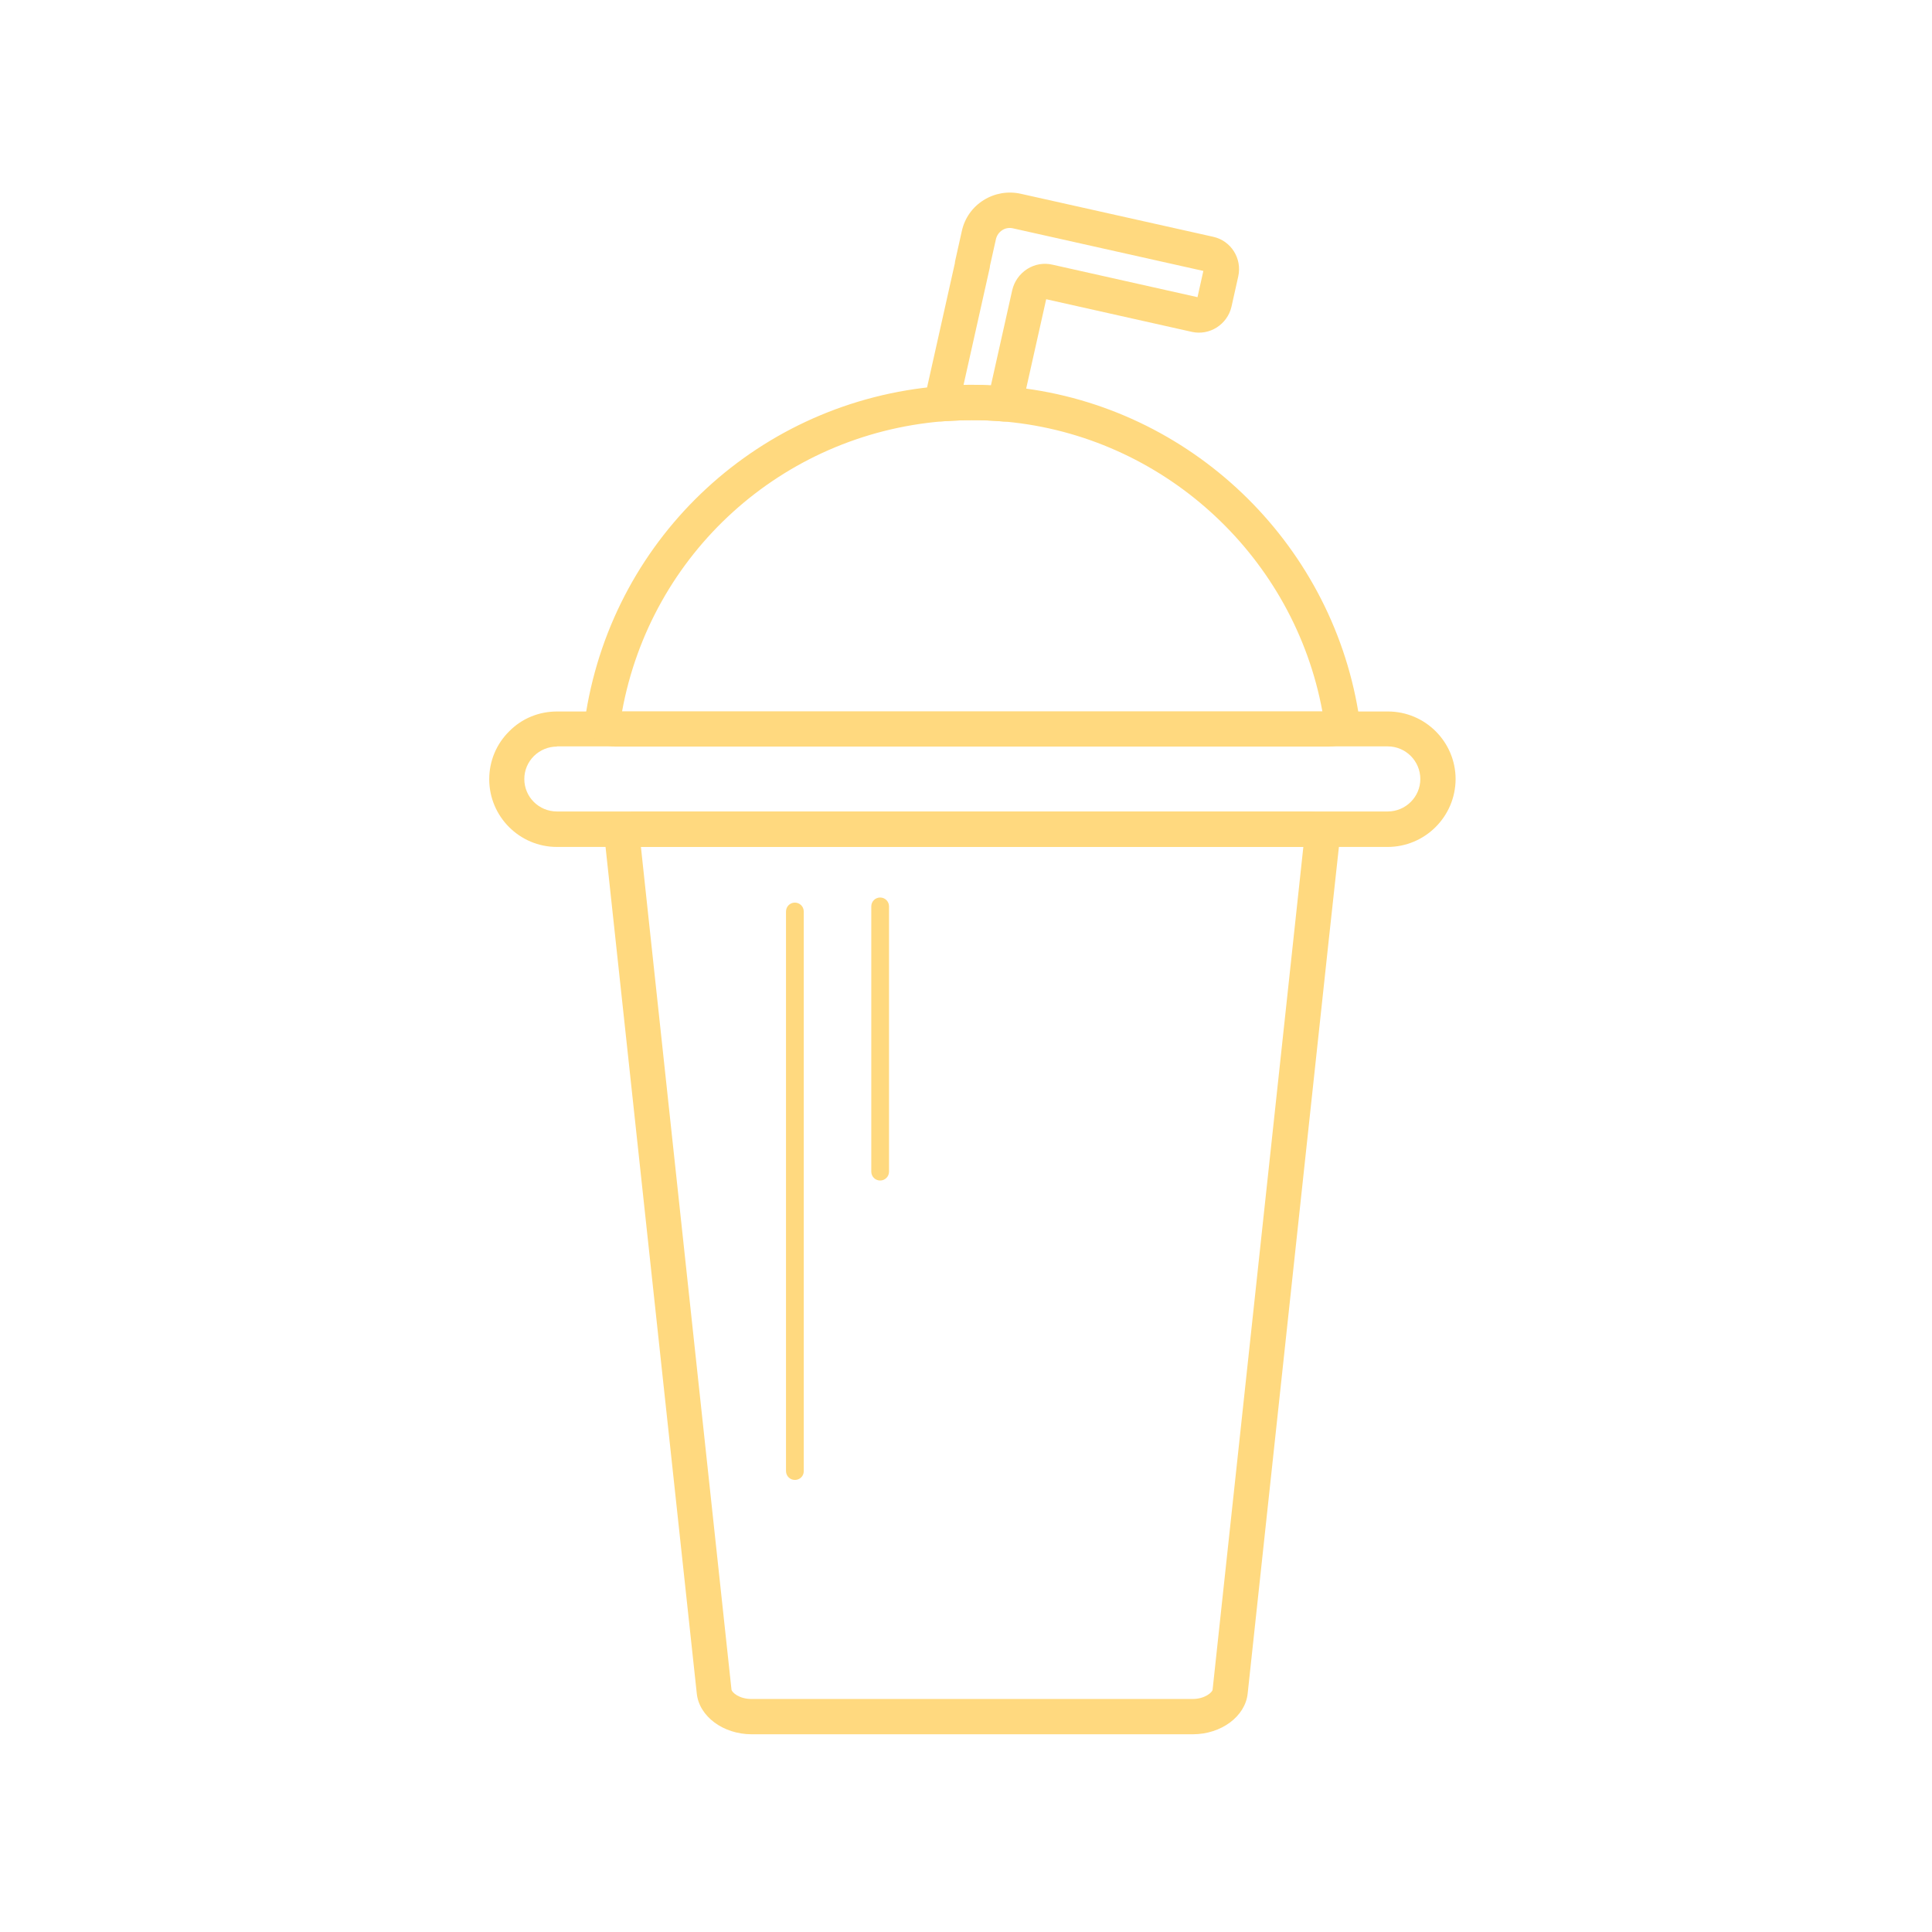 <svg class="svg-icon" style="width: 1em; height: 1em;vertical-align: middle;fill: currentColor;overflow: hidden;" viewBox="0 0 1024 1024" version="1.1" xmlns="http://www.w3.org/2000/svg"><path d="M735.4 448.9H295.2c-19.8 0-35.9-16.1-35.9-35.9 0-9.6 3.8-18.7 10.6-25.4 6.7-6.8 15.7-10.5 25.4-10.5h440.3c19.8 0 35.9 16.1 35.9 35.9-0.1 19.8-16.2 35.9-36.1 35.9z m-440.2-53.2c-4.6 0-8.9 1.8-12.2 5-3.3 3.3-5.1 7.6-5.1 12.2 0 9.5 7.7 17.2 17.3 17.2h440.3c9.5 0 17.3-7.7 17.3-17.2s-7.7-17.3-17.3-17.3H295.2z" fill="rgba(255,217,127,255)" /><path d="M632.2 919.2H398.4c-15.1 0-27.9-9.5-29.1-21.7l-48.5-450c-0.5-4.4 0.9-8.8 3.9-12.1 3-3.3 7.2-5.2 11.6-5.2h358c4.4 0 8.7 1.9 11.6 5.2 3 3.3 4.4 7.7 3.9 12.1l-5.5 50.4-43 399.6c-1.2 12.2-14 21.7-29.1 21.7zM339.7 448.9L344 489l43.7 406.5c0.2 1.5 4 5 10.6 5h233.8c6.5 0 10.4-3.5 10.6-4.9l48.1-446.7H339.7z m354.6 0zM704.5 395.7H326.1c-4.6 0-9-2-12-5.5s-4.2-8-3.5-12.5c15.4-94.1 92.5-165.2 187.5-173 3.5-0.3 7.1-0.5 10.7-0.6 7.5-0.4 16.2 0 24.6 0.7 2 0.2 4 0.4 5.9 0.6C630.7 215.8 705 286.7 720 377.7c0.7 4.5-0.6 9-3.5 12.5-3 3.5-7.4 5.5-12 5.5z m-374.8-18.6h371.2c-14.9-81-81.8-143.8-163.8-153.2-1.8-0.2-3.6-0.4-5.3-0.5-5.7-0.5-11.5-0.8-17-0.7-1.7 0-3.4 0-5.1 0.1h-0.5c-3 0.1-6.3 0.3-9.5 0.5-85.3 7-154.7 70-170 153.8z" fill="rgba(255,217,127,255)" /><path d="M421.3 784.4c-2.6 0-4.7-2.1-4.7-4.7V483.1c0-2.6 2.1-4.7 4.7-4.7s4.7 2.1 4.7 4.7v296.7c0 2.6-2.1 4.6-4.7 4.6zM466.5 625.7c-2.6 0-4.7-2.1-4.7-4.7V480.4c0-2.6 2.1-4.7 4.7-4.7s4.7 2.1 4.7 4.7V621c0 2.6-2.1 4.7-4.7 4.7zM532.6 223.4h-0.8c-5.7-0.5-11.4-0.7-16.9-0.7-1.7 0-3.4 0-5.1 0.1h-0.5c-3 0.1-6.3 0.3-9.5 0.5-3 0.3-5.8-0.9-7.8-3.2-1.9-2.2-2.7-5.3-2.1-8.2l16.2-72.4c0-0.5 0.1-0.9 0.2-1.4l3.5-15.7c1.5-6.8 5.6-12.6 11.5-16.3 5.9-3.7 12.9-4.9 19.7-3.4l102 22.8c9.5 2.1 15.4 11.5 13.3 21l-3.6 16.1c-2.2 9.4-11.6 15.4-21 13.3l-77.2-17.3-12.9 57.6c-0.9 4.2-4.7 7.2-9 7.2zM515.3 204c3.3 0 6.6 0.1 9.9 0.3l11.3-50.5c1.1-4.7 3.9-8.6 7.9-11.2 4.1-2.6 8.9-3.4 13.5-2.3l76.8 17.2 3.1-13.9-101-22.6c-2-0.4-3.9-0.1-5.6 1-1.7 1.1-2.8 2.7-3.3 4.6l-3.2 14.3c0 0.5-0.1 0.9-0.2 1.4L510.7 204h4.6z m38.6-45.7z" fill="rgba(255,217,127,255)" /></svg>